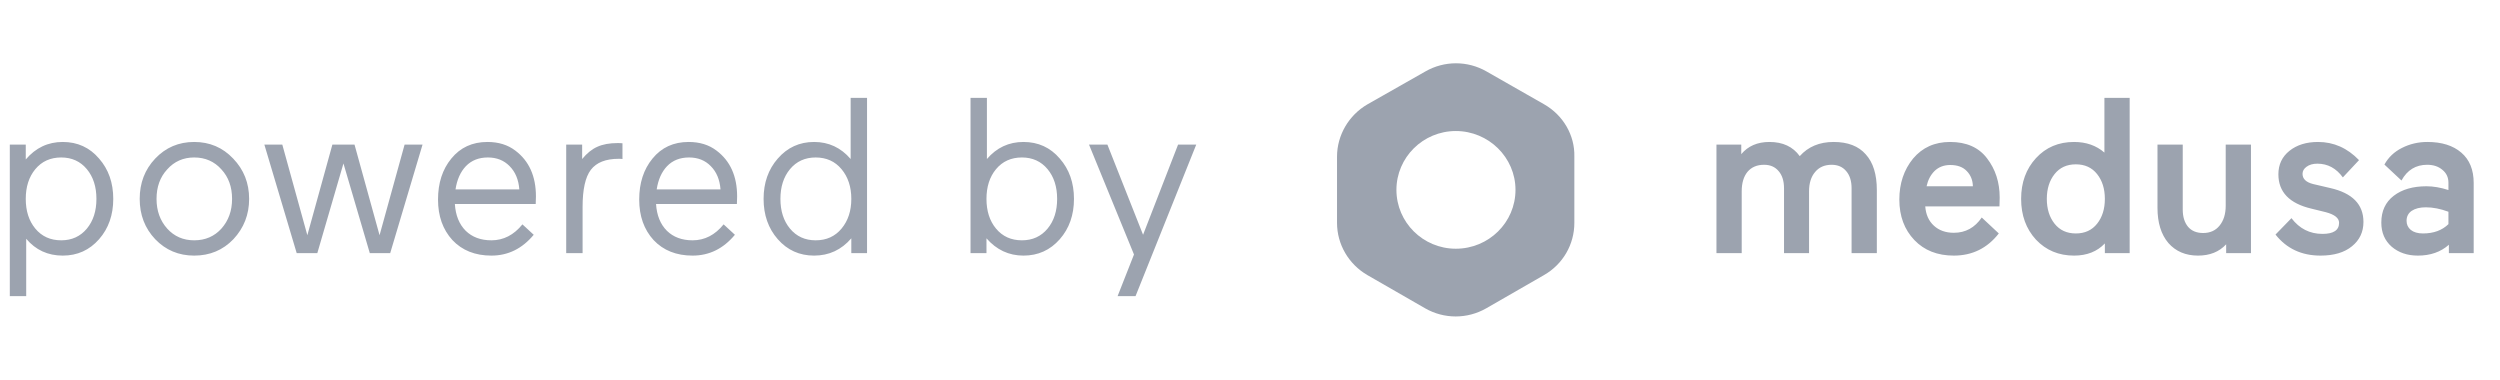 <svg width="158" height="24" viewBox="0 0 158 24" fill="none" xmlns="http://www.w3.org/2000/svg"><g clip-path="url(#clip0_106_685)"><path d="M1.656 15.09V18.716H0.62V9.14H1.628V10.078C2.253 9.341 3.033 8.972 3.966 8.972C4.899 8.972 5.665 9.322 6.262 10.022C6.859 10.703 7.158 11.553 7.158 12.57C7.158 13.587 6.859 14.437 6.262 15.118C5.655 15.809 4.89 16.154 3.966 16.154C3.023 16.154 2.253 15.799 1.656 15.09ZM5.492 14.446C5.893 13.961 6.094 13.335 6.094 12.57C6.094 11.805 5.893 11.179 5.492 10.694C5.081 10.199 4.54 9.952 3.868 9.952C3.187 9.952 2.641 10.199 2.23 10.694C1.829 11.179 1.628 11.805 1.628 12.57C1.628 13.335 1.829 13.961 2.23 14.446C2.641 14.941 3.187 15.188 3.868 15.188C4.54 15.188 5.081 14.941 5.492 14.446ZM12.273 16.154C11.293 16.154 10.472 15.809 9.809 15.118C9.156 14.427 8.829 13.578 8.829 12.57C8.829 11.562 9.156 10.713 9.809 10.022C10.472 9.322 11.293 8.972 12.273 8.972C13.253 8.972 14.075 9.322 14.737 10.022C15.409 10.722 15.745 11.571 15.745 12.57C15.745 13.559 15.414 14.409 14.751 15.118C14.089 15.809 13.263 16.154 12.273 16.154ZM12.273 15.188C12.973 15.188 13.547 14.941 13.995 14.446C14.443 13.942 14.667 13.317 14.667 12.57C14.667 11.814 14.443 11.193 13.995 10.708C13.547 10.204 12.973 9.952 12.273 9.952C11.583 9.952 11.013 10.204 10.565 10.708C10.117 11.193 9.893 11.814 9.893 12.57C9.893 13.317 10.117 13.942 10.565 14.446C11.013 14.941 11.583 15.188 12.273 15.188ZM17.842 9.14L19.424 14.866L21.006 9.14H22.406L23.988 14.866L25.57 9.14H26.704L24.66 16H23.372L21.706 10.33L20.054 16H18.752L16.708 9.14H17.842ZM33.871 12.416L33.857 12.892H28.747C28.793 13.611 29.022 14.175 29.433 14.586C29.843 14.987 30.385 15.188 31.057 15.188C31.822 15.188 32.475 14.852 33.017 14.18L33.731 14.838C33.003 15.715 32.111 16.154 31.057 16.154C30.03 16.154 29.209 15.827 28.593 15.174C27.986 14.511 27.683 13.657 27.683 12.612C27.683 11.567 27.963 10.703 28.523 10.022C29.092 9.322 29.853 8.972 30.805 8.972C31.505 8.972 32.093 9.154 32.569 9.518C33.437 10.171 33.871 11.137 33.871 12.416ZM30.833 9.952C30.263 9.952 29.801 10.134 29.447 10.498C29.101 10.862 28.882 11.352 28.789 11.968H32.821C32.774 11.352 32.569 10.862 32.205 10.498C31.85 10.134 31.393 9.952 30.833 9.952ZM39.34 9.056V10.05C39.293 10.041 39.214 10.036 39.102 10.036C38.281 10.036 37.693 10.269 37.338 10.736C36.993 11.193 36.82 11.973 36.82 13.074V16H35.784V9.14H36.792V10.05C37.091 9.686 37.408 9.429 37.744 9.28C38.089 9.121 38.519 9.042 39.032 9.042C39.172 9.042 39.275 9.047 39.34 9.056ZM46.586 12.416L46.572 12.892H41.462C41.508 13.611 41.737 14.175 42.148 14.586C42.558 14.987 43.1 15.188 43.772 15.188C44.537 15.188 45.19 14.852 45.732 14.18L46.446 14.838C45.718 15.715 44.826 16.154 43.772 16.154C42.745 16.154 41.924 15.827 41.308 15.174C40.701 14.511 40.398 13.657 40.398 12.612C40.398 11.567 40.678 10.703 41.238 10.022C41.807 9.322 42.568 8.972 43.52 8.972C44.22 8.972 44.808 9.154 45.284 9.518C46.152 10.171 46.586 11.137 46.586 12.416ZM43.548 9.952C42.978 9.952 42.516 10.134 42.162 10.498C41.816 10.862 41.597 11.352 41.504 11.968H45.536C45.489 11.352 45.284 10.862 44.92 10.498C44.565 10.134 44.108 9.952 43.548 9.952ZM49.155 10.022C49.762 9.322 50.527 8.972 51.451 8.972C52.375 8.972 53.145 9.331 53.761 10.05V6.186H54.797V16H53.803V15.062C53.178 15.79 52.394 16.154 51.451 16.154C50.527 16.154 49.762 15.809 49.155 15.118C48.558 14.437 48.259 13.587 48.259 12.57C48.259 11.553 48.558 10.703 49.155 10.022ZM49.925 10.694C49.524 11.179 49.323 11.805 49.323 12.57C49.323 13.335 49.524 13.961 49.925 14.446C50.336 14.941 50.877 15.188 51.549 15.188C52.23 15.188 52.776 14.941 53.187 14.446C53.598 13.951 53.803 13.326 53.803 12.57C53.803 11.814 53.598 11.189 53.187 10.694C52.776 10.199 52.23 9.952 51.549 9.952C50.877 9.952 50.336 10.199 49.925 10.694ZM62.345 15.062V16H61.337V6.186H62.373V10.05C62.989 9.331 63.759 8.972 64.683 8.972C65.616 8.972 66.382 9.322 66.979 10.022C67.576 10.703 67.875 11.553 67.875 12.57C67.875 13.587 67.576 14.437 66.979 15.118C66.372 15.809 65.607 16.154 64.683 16.154C63.759 16.154 62.98 15.79 62.345 15.062ZM66.209 14.446C66.61 13.961 66.811 13.335 66.811 12.57C66.811 11.805 66.61 11.179 66.209 10.694C65.798 10.199 65.257 9.952 64.585 9.952C63.904 9.952 63.358 10.199 62.947 10.694C62.545 11.179 62.345 11.805 62.345 12.57C62.345 13.335 62.545 13.961 62.947 14.446C63.358 14.941 63.904 15.188 64.585 15.188C65.257 15.188 65.798 14.941 66.209 14.446ZM75.602 9.14L71.766 18.716H70.632L71.668 16.084L68.826 9.14H69.988L72.242 14.838L74.454 9.14H75.602Z" fill="#9CA3AF"></path><path d="M97.597 6.597L93.944 4.513C92.749 3.829 91.284 3.829 90.089 4.513L86.419 6.597C85.241 7.281 84.5 8.548 84.5 9.899V14.084C84.5 15.452 85.241 16.702 86.419 17.386L90.072 19.487C91.267 20.171 92.732 20.171 93.927 19.487L97.58 17.386C98.775 16.702 99.499 15.452 99.499 14.084V9.899C99.533 8.548 98.792 7.281 97.597 6.597ZM92.008 15.719C89.937 15.719 88.254 14.051 88.254 12C88.254 9.949 89.937 8.281 92.008 8.281C94.078 8.281 95.779 9.949 95.779 12C95.779 14.051 94.095 15.719 92.008 15.719Z" fill="#9CA3AF"></path><path d="M114.332 16H112.75V11.898C112.75 11.441 112.638 11.081 112.414 10.82C112.19 10.549 111.882 10.414 111.49 10.414C111.042 10.414 110.692 10.563 110.44 10.862C110.197 11.161 110.076 11.571 110.076 12.094V16H108.48V9.14H110.048V9.742C110.477 9.229 111.07 8.972 111.826 8.972C112.675 8.972 113.315 9.271 113.744 9.868C114.276 9.271 114.99 8.972 115.886 8.972C116.782 8.972 117.459 9.233 117.916 9.756C118.383 10.269 118.616 11.021 118.616 12.01V16H117.02V11.898C117.02 11.441 116.908 11.081 116.684 10.82C116.46 10.549 116.152 10.414 115.76 10.414C115.312 10.414 114.962 10.568 114.71 10.876C114.458 11.175 114.332 11.581 114.332 12.094V16ZM126.38 12.486L126.366 13.046H121.676C121.714 13.559 121.896 13.965 122.222 14.264C122.549 14.563 122.969 14.712 123.482 14.712C124.22 14.712 124.808 14.39 125.246 13.746L126.324 14.754C125.596 15.687 124.649 16.154 123.482 16.154C122.446 16.154 121.616 15.827 120.99 15.174C120.356 14.511 120.038 13.657 120.038 12.612C120.038 11.595 120.328 10.731 120.906 10.022C121.494 9.322 122.274 8.972 123.244 8.972C124.28 8.972 125.06 9.317 125.582 10.008C126.114 10.699 126.38 11.525 126.38 12.486ZM123.258 10.428C122.857 10.428 122.526 10.554 122.264 10.806C122.012 11.058 121.844 11.38 121.76 11.772H124.686C124.677 11.389 124.551 11.072 124.308 10.82C124.066 10.559 123.716 10.428 123.258 10.428ZM131.081 8.972C131.847 8.972 132.486 9.196 132.999 9.644V6.186H134.595V16H133.027V15.384C132.542 15.897 131.893 16.154 131.081 16.154C130.111 16.154 129.308 15.818 128.673 15.146C128.048 14.465 127.735 13.606 127.735 12.57C127.735 11.534 128.048 10.675 128.673 9.994C129.299 9.313 130.101 8.972 131.081 8.972ZM132.537 11.002C132.211 10.591 131.763 10.386 131.193 10.386C130.624 10.386 130.176 10.591 129.849 11.002C129.523 11.413 129.359 11.935 129.359 12.57C129.359 13.205 129.523 13.727 129.849 14.138C130.176 14.549 130.624 14.754 131.193 14.754C131.763 14.754 132.211 14.549 132.537 14.138C132.864 13.727 133.027 13.205 133.027 12.57C133.027 11.935 132.864 11.413 132.537 11.002ZM136.353 9.14H137.949V13.242C137.949 13.699 138.061 14.063 138.285 14.334C138.509 14.595 138.826 14.726 139.237 14.726C139.675 14.726 140.021 14.572 140.273 14.264C140.534 13.947 140.665 13.527 140.665 13.004V9.14H142.261V16H140.693V15.44C140.254 15.916 139.661 16.154 138.915 16.154C138.131 16.154 137.505 15.888 137.039 15.356C136.581 14.815 136.353 14.073 136.353 13.13V9.14ZM146.99 13.41L146.08 13.186C144.69 12.859 143.994 12.136 143.994 11.016C143.994 10.4 144.228 9.905 144.694 9.532C145.161 9.159 145.763 8.972 146.5 8.972C147.49 8.972 148.353 9.355 149.09 10.12L148.068 11.212C147.648 10.633 147.112 10.344 146.458 10.344C146.178 10.344 145.95 10.409 145.772 10.54C145.604 10.661 145.52 10.811 145.52 10.988C145.52 11.305 145.744 11.52 146.192 11.632L147.27 11.884C148.67 12.201 149.37 12.915 149.37 14.026C149.37 14.661 149.128 15.174 148.642 15.566C148.166 15.958 147.504 16.154 146.654 16.154C145.46 16.154 144.512 15.711 143.812 14.824L144.82 13.788C145.324 14.451 145.978 14.782 146.78 14.782C147.48 14.782 147.83 14.549 147.83 14.082C147.83 13.783 147.55 13.559 146.99 13.41ZM152.809 16.154C152.147 16.154 151.596 15.967 151.157 15.594C150.719 15.211 150.499 14.703 150.499 14.068C150.499 13.34 150.761 12.775 151.283 12.374C151.806 11.973 152.497 11.772 153.355 11.772C153.785 11.772 154.247 11.851 154.741 12.01V11.548C154.741 11.212 154.615 10.941 154.363 10.736C154.111 10.521 153.789 10.414 153.397 10.414C152.679 10.414 152.137 10.745 151.773 11.408L150.695 10.4C150.947 9.943 151.316 9.593 151.801 9.35C152.296 9.098 152.833 8.972 153.411 8.972C154.317 8.972 155.031 9.196 155.553 9.644C156.076 10.092 156.337 10.731 156.337 11.562V16H154.769V15.468C154.256 15.925 153.603 16.154 152.809 16.154ZM152.095 13.956C152.095 14.189 152.184 14.381 152.361 14.53C152.548 14.679 152.805 14.754 153.131 14.754C153.803 14.754 154.34 14.558 154.741 14.166V13.382C154.237 13.195 153.761 13.102 153.313 13.102C152.94 13.102 152.641 13.177 152.417 13.326C152.203 13.475 152.095 13.685 152.095 13.956Z" fill="#9CA3AF"></path></g><defs><clipPath id="clip0_106_685"><rect width="157" height="24" fill="white" transform="translate(0.5)"></rect></clipPath></defs></svg>

